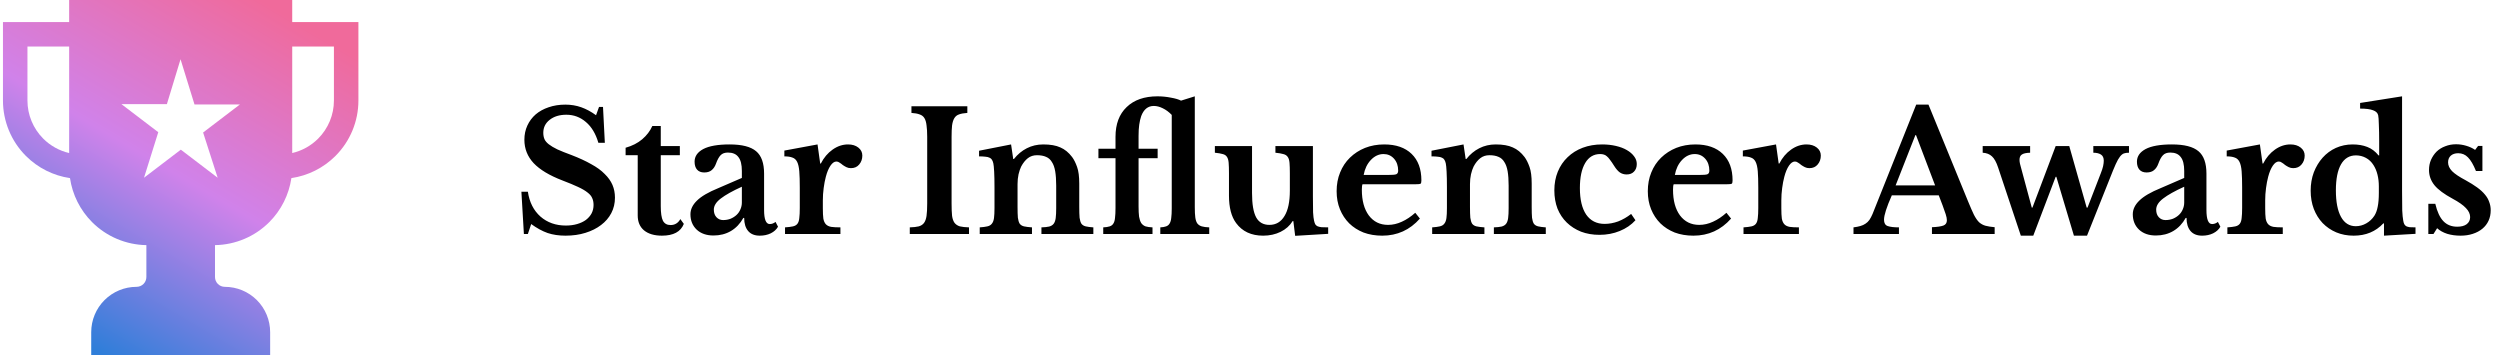 <svg width="422" height="60" viewBox="0 0 422 60" fill="none" xmlns="http://www.w3.org/2000/svg">
<g clip-path="url(#clip0_311_2140)">
<path fill-rule="evenodd" clip-rule="evenodd" d="M11.673 0H49.327V3.724H60.5V16.965C60.5 20.476 59.105 23.844 56.622 26.327C54.597 28.351 51.985 29.652 49.186 30.064C48.774 32.863 47.473 35.476 45.449 37.5C43.014 39.935 39.729 41.323 36.292 41.377V46.76C36.292 47.199 36.466 47.621 36.777 47.932C37.088 48.242 37.509 48.417 37.949 48.417C39.979 48.417 41.925 49.223 43.361 50.659C44.796 52.094 45.602 54.041 45.602 56.071V60H15.398V56.071C15.398 54.041 16.204 52.094 17.639 50.659C19.075 49.223 21.021 48.417 23.051 48.417C23.491 48.417 23.912 48.242 24.223 47.932C24.534 47.621 24.709 47.199 24.709 46.76V41.377C21.271 41.323 17.986 39.935 15.551 37.5C13.527 35.476 12.226 32.863 11.814 30.064C9.015 29.652 6.402 28.351 4.378 26.327C1.895 23.844 0.5 20.476 0.5 16.965V3.724H11.673V0ZM11.673 7.858H4.634V16.965C4.634 19.38 5.593 21.696 7.301 23.404C8.513 24.615 10.031 25.45 11.673 25.833V7.858ZM49.327 25.833V7.858H56.366V16.965C56.366 19.38 55.407 21.696 53.699 23.404C52.487 24.615 50.969 25.45 49.327 25.833ZM30.475 10L32.831 17.632H40.5L34.284 22.368L36.741 30L30.525 25.263L24.31 30L26.716 22.316L20.5 17.579H28.169L30.475 10Z" fill="url(#paint0_linear_311_2140)"/>
</g>
<path d="M88.012 32.36H89.104C89.365 34.133 90.075 35.533 91.232 36.56C92.389 37.568 93.817 38.072 95.516 38.072C96.207 38.072 96.841 37.988 97.42 37.82C97.999 37.652 98.493 37.419 98.904 37.12C99.315 36.803 99.632 36.439 99.856 36.028C100.08 35.599 100.192 35.123 100.192 34.6C100.192 34.152 100.117 33.769 99.968 33.452C99.837 33.116 99.576 32.799 99.184 32.5C98.792 32.183 98.251 31.865 97.56 31.548C96.888 31.231 96.011 30.867 94.928 30.456C92.744 29.616 91.129 28.645 90.084 27.544C89.039 26.424 88.516 25.108 88.516 23.596C88.516 22.719 88.684 21.916 89.02 21.188C89.356 20.46 89.823 19.835 90.42 19.312C91.036 18.789 91.764 18.388 92.604 18.108C93.463 17.809 94.405 17.66 95.432 17.66C96.384 17.66 97.28 17.809 98.12 18.108C98.96 18.407 99.791 18.855 100.612 19.452L101.116 18.052H101.788L102.096 24.1H101.004C100.556 22.569 99.856 21.403 98.904 20.6C97.952 19.779 96.851 19.368 95.6 19.368C94.443 19.368 93.5 19.657 92.772 20.236C92.063 20.796 91.708 21.524 91.708 22.42C91.708 22.812 91.773 23.167 91.904 23.484C92.035 23.783 92.277 24.072 92.632 24.352C92.987 24.632 93.472 24.921 94.088 25.22C94.704 25.5 95.497 25.817 96.468 26.172C97.775 26.676 98.885 27.189 99.8 27.712C100.733 28.216 101.489 28.767 102.068 29.364C102.665 29.943 103.104 30.559 103.384 31.212C103.664 31.865 103.804 32.584 103.804 33.368C103.804 34.32 103.599 35.188 103.188 35.972C102.777 36.756 102.199 37.428 101.452 37.988C100.724 38.548 99.847 38.987 98.82 39.304C97.812 39.621 96.692 39.78 95.46 39.78C94.34 39.78 93.332 39.631 92.436 39.332C91.54 39.015 90.616 38.511 89.664 37.82L89.104 39.5H88.432L88.012 32.36ZM105.602 26.2V24.94C106.722 24.623 107.656 24.147 108.402 23.512C109.168 22.859 109.737 22.112 110.11 21.272H111.538V24.66H114.758V26.2H111.538V34.796C111.538 35.953 111.66 36.775 111.902 37.26C112.164 37.745 112.593 37.988 113.19 37.988C113.918 37.988 114.469 37.652 114.842 36.98L115.43 37.792C114.908 39.117 113.676 39.78 111.734 39.78C110.446 39.78 109.438 39.481 108.71 38.884C108.001 38.287 107.646 37.447 107.646 36.364V26.2H105.602ZM125.226 31.52C123.658 32.229 122.472 32.892 121.67 33.508C120.886 34.105 120.494 34.731 120.494 35.384C120.494 35.925 120.643 36.355 120.942 36.672C121.24 36.989 121.614 37.148 122.062 37.148C122.51 37.148 122.93 37.073 123.322 36.924C123.714 36.756 124.05 36.541 124.33 36.28C124.61 36.019 124.824 35.711 124.974 35.356C125.142 34.983 125.226 34.591 125.226 34.18V31.52ZM125.226 30.036V28.86C125.226 27.777 125.03 26.993 124.638 26.508C124.264 26.004 123.676 25.752 122.874 25.752C122.332 25.752 121.922 25.901 121.642 26.2C121.362 26.48 121.1 26.956 120.858 27.628C120.69 28.095 120.447 28.459 120.13 28.72C119.831 28.981 119.411 29.112 118.87 29.112C118.347 29.112 117.946 28.953 117.666 28.636C117.386 28.319 117.246 27.871 117.246 27.292C117.246 26.396 117.731 25.687 118.702 25.164C119.691 24.641 121.175 24.38 123.154 24.38C125.244 24.38 126.738 24.763 127.634 25.528C128.53 26.275 128.978 27.535 128.978 29.308V35.44C128.978 37.027 129.295 37.82 129.93 37.82C130.284 37.82 130.611 37.699 130.91 37.456L131.33 38.268C131.068 38.735 130.658 39.108 130.098 39.388C129.556 39.649 128.94 39.78 128.25 39.78C127.391 39.78 126.738 39.519 126.29 38.996C125.842 38.473 125.618 37.736 125.618 36.784H125.478C124.936 37.755 124.236 38.492 123.378 38.996C122.519 39.5 121.539 39.752 120.438 39.752C119.262 39.752 118.319 39.425 117.61 38.772C116.9 38.1 116.546 37.232 116.546 36.168C116.546 35.347 116.91 34.581 117.638 33.872C118.366 33.144 119.579 32.435 121.278 31.744L125.226 30.036ZM138.896 35.16C138.896 35.888 138.924 36.467 138.98 36.896C139.055 37.307 139.195 37.624 139.4 37.848C139.605 38.072 139.904 38.221 140.296 38.296C140.688 38.352 141.211 38.38 141.864 38.38V39.5H132.512V38.38C133.072 38.343 133.52 38.287 133.856 38.212C134.192 38.137 134.444 37.988 134.612 37.764C134.78 37.54 134.883 37.223 134.92 36.812C134.976 36.383 135.004 35.813 135.004 35.104V31.688C135.004 30.531 134.976 29.607 134.92 28.916C134.864 28.225 134.743 27.693 134.556 27.32C134.369 26.947 134.099 26.704 133.744 26.592C133.408 26.461 132.96 26.396 132.4 26.396V25.416L138 24.38L138.448 27.6H138.56C139.064 26.611 139.727 25.827 140.548 25.248C141.369 24.669 142.237 24.38 143.152 24.38C143.861 24.38 144.44 24.557 144.888 24.912C145.336 25.267 145.56 25.715 145.56 26.256C145.56 26.853 145.383 27.357 145.028 27.768C144.692 28.179 144.225 28.384 143.628 28.384C143.348 28.384 143.096 28.328 142.872 28.216C142.648 28.104 142.443 27.983 142.256 27.852C142.088 27.703 141.911 27.572 141.724 27.46C141.556 27.329 141.379 27.264 141.192 27.264C140.837 27.264 140.501 27.497 140.184 27.964C139.867 28.431 139.605 29.056 139.4 29.84C139.251 30.4 139.129 31.035 139.036 31.744C138.943 32.435 138.896 33.125 138.896 33.816V35.16ZM163.567 39.5H153.571V38.38C154.205 38.361 154.709 38.305 155.083 38.212C155.475 38.1 155.773 37.904 155.979 37.624C156.184 37.344 156.324 36.952 156.399 36.448C156.473 35.925 156.511 35.225 156.511 34.348V23.092C156.511 22.308 156.473 21.664 156.399 21.16C156.343 20.637 156.221 20.227 156.035 19.928C155.848 19.629 155.577 19.424 155.223 19.312C154.887 19.181 154.429 19.097 153.851 19.06V17.94H163.287V19.06C162.708 19.097 162.241 19.181 161.887 19.312C161.551 19.424 161.289 19.629 161.103 19.928C160.916 20.227 160.785 20.637 160.711 21.16C160.655 21.664 160.627 22.308 160.627 23.092V34.348C160.627 35.225 160.655 35.925 160.711 36.448C160.785 36.952 160.925 37.344 161.131 37.624C161.355 37.904 161.653 38.1 162.027 38.212C162.419 38.305 162.932 38.361 163.567 38.38V39.5ZM171.762 34.936C171.762 35.701 171.781 36.308 171.818 36.756C171.874 37.185 171.977 37.521 172.126 37.764C172.294 37.988 172.537 38.137 172.854 38.212C173.19 38.287 173.638 38.343 174.198 38.38V39.5H165.378V38.38C165.92 38.343 166.349 38.287 166.666 38.212C167.002 38.137 167.254 37.988 167.422 37.764C167.609 37.54 167.73 37.223 167.786 36.812C167.842 36.401 167.87 35.841 167.87 35.132V31.632C167.87 30.531 167.852 29.644 167.814 28.972C167.777 28.281 167.73 27.815 167.674 27.572C167.618 27.329 167.544 27.133 167.45 26.984C167.357 26.816 167.217 26.695 167.03 26.62C166.844 26.527 166.61 26.471 166.33 26.452C166.05 26.415 165.696 26.396 165.266 26.396V25.444L170.67 24.38L171.034 26.844H171.146C171.762 26.06 172.49 25.453 173.33 25.024C174.17 24.595 175.094 24.38 176.102 24.38C177.297 24.38 178.258 24.548 178.986 24.884C179.733 25.201 180.396 25.743 180.974 26.508C181.292 26.937 181.572 27.497 181.814 28.188C182.057 28.86 182.178 29.793 182.178 30.988V34.936C182.178 35.701 182.197 36.308 182.234 36.756C182.29 37.185 182.393 37.521 182.542 37.764C182.71 37.988 182.953 38.137 183.27 38.212C183.588 38.287 184.017 38.343 184.558 38.38V39.5H175.794V38.38C176.354 38.361 176.793 38.315 177.11 38.24C177.446 38.147 177.698 37.988 177.866 37.764C178.034 37.54 178.146 37.223 178.202 36.812C178.258 36.383 178.286 35.823 178.286 35.132V31.324C178.286 30.372 178.23 29.569 178.118 28.916C178.006 28.263 177.82 27.74 177.558 27.348C177.316 26.937 176.989 26.648 176.578 26.48C176.168 26.293 175.654 26.2 175.038 26.2C174.441 26.2 173.928 26.368 173.498 26.704C173.069 27.04 172.696 27.507 172.378 28.104C172.21 28.44 172.061 28.879 171.93 29.42C171.818 29.943 171.762 30.493 171.762 31.072V34.936ZM201.682 34.992C201.682 35.701 201.71 36.271 201.766 36.7C201.822 37.129 201.934 37.465 202.102 37.708C202.289 37.951 202.541 38.119 202.858 38.212C203.175 38.305 203.595 38.361 204.118 38.38V39.5H195.858V38.38C196.269 38.361 196.595 38.305 196.838 38.212C197.099 38.119 197.295 37.96 197.426 37.736C197.575 37.493 197.669 37.176 197.706 36.784C197.762 36.373 197.79 35.841 197.79 35.188V19.396C197.323 18.911 196.819 18.537 196.278 18.276C195.755 18.015 195.251 17.884 194.766 17.884C193.777 17.884 193.067 18.453 192.638 19.592C192.489 20.021 192.377 20.507 192.302 21.048C192.227 21.571 192.19 22.196 192.19 22.924V25.108H195.41V26.704H192.19V34.852C192.19 35.543 192.218 36.112 192.274 36.56C192.349 37.008 192.47 37.372 192.638 37.652C192.825 37.913 193.067 38.1 193.366 38.212C193.683 38.305 194.075 38.361 194.542 38.38V39.5H186.226V38.38C186.674 38.361 187.038 38.305 187.318 38.212C187.598 38.119 187.803 37.96 187.934 37.736C188.083 37.512 188.177 37.195 188.214 36.784C188.27 36.355 188.298 35.785 188.298 35.076V26.704H185.414V25.108H188.298V23.092C188.298 20.945 188.923 19.275 190.174 18.08C191.425 16.867 193.161 16.26 195.382 16.26C196.147 16.26 196.903 16.335 197.65 16.484C198.397 16.615 198.966 16.783 199.358 16.988L201.682 16.26V34.992ZM217.727 29.252C217.727 28.505 217.708 27.917 217.671 27.488C217.634 27.04 217.531 26.704 217.363 26.48C217.195 26.237 216.943 26.079 216.607 26.004C216.29 25.911 215.851 25.836 215.291 25.78V24.66H221.619V33.144C221.619 34.283 221.628 35.179 221.647 35.832C221.684 36.467 221.74 36.943 221.815 37.26C221.871 37.503 221.936 37.699 222.011 37.848C222.086 37.979 222.207 38.091 222.375 38.184C222.543 38.259 222.767 38.315 223.047 38.352C223.346 38.371 223.728 38.38 224.195 38.38V39.472L218.623 39.808L218.315 37.316H218.203C217.718 38.1 217.036 38.707 216.159 39.136C215.282 39.565 214.302 39.78 213.219 39.78C211.222 39.78 209.7 39.071 208.655 37.652C207.852 36.569 207.451 35.029 207.451 33.032V29.252C207.451 28.487 207.432 27.889 207.395 27.46C207.358 27.012 207.255 26.676 207.087 26.452C206.938 26.228 206.704 26.079 206.387 26.004C206.07 25.911 205.631 25.836 205.071 25.78V24.66H211.343V32.584C211.343 34.469 211.576 35.841 212.043 36.7C212.51 37.54 213.256 37.96 214.283 37.96C215.384 37.96 216.234 37.456 216.831 36.448C217.428 35.477 217.727 34.049 217.727 32.164V29.252ZM239.679 36.896C237.98 38.819 235.861 39.78 233.323 39.78C232.165 39.78 231.111 39.603 230.159 39.248C229.225 38.875 228.423 38.361 227.751 37.708C227.079 37.036 226.556 36.243 226.183 35.328C225.809 34.413 225.623 33.396 225.623 32.276C225.623 31.119 225.819 30.064 226.211 29.112C226.603 28.141 227.153 27.311 227.863 26.62C228.591 25.911 229.44 25.36 230.411 24.968C231.4 24.576 232.483 24.38 233.659 24.38C235.637 24.38 237.177 24.912 238.279 25.976C239.38 27.04 239.931 28.533 239.931 30.456C239.931 30.755 239.884 30.941 239.791 31.016C239.697 31.072 239.436 31.1 239.007 31.1H229.991C229.916 31.268 229.879 31.576 229.879 32.024C229.879 33.853 230.271 35.3 231.055 36.364C231.857 37.428 232.94 37.96 234.303 37.96C235.087 37.96 235.861 37.783 236.627 37.428C237.411 37.073 238.167 36.569 238.895 35.916L239.679 36.896ZM234.247 29.532C234.993 29.532 235.469 29.495 235.675 29.42C235.899 29.327 236.011 29.121 236.011 28.804C236.011 27.983 235.777 27.311 235.311 26.788C234.844 26.265 234.256 26.004 233.547 26.004C232.744 26.004 232.025 26.34 231.391 27.012C230.775 27.665 230.373 28.505 230.187 29.532H234.247ZM248.133 34.936C248.133 35.701 248.152 36.308 248.19 36.756C248.246 37.185 248.348 37.521 248.498 37.764C248.666 37.988 248.908 38.137 249.226 38.212C249.562 38.287 250.01 38.343 250.57 38.38V39.5H241.75V38.38C242.291 38.343 242.72 38.287 243.038 38.212C243.374 38.137 243.626 37.988 243.794 37.764C243.98 37.54 244.102 37.223 244.158 36.812C244.214 36.401 244.242 35.841 244.242 35.132V31.632C244.242 30.531 244.223 29.644 244.186 28.972C244.148 28.281 244.102 27.815 244.046 27.572C243.99 27.329 243.915 27.133 243.822 26.984C243.728 26.816 243.588 26.695 243.402 26.62C243.215 26.527 242.982 26.471 242.702 26.452C242.422 26.415 242.067 26.396 241.638 26.396V25.444L247.042 24.38L247.406 26.844H247.518C248.134 26.06 248.862 25.453 249.702 25.024C250.542 24.595 251.466 24.38 252.474 24.38C253.668 24.38 254.63 24.548 255.358 24.884C256.104 25.201 256.767 25.743 257.346 26.508C257.663 26.937 257.943 27.497 258.186 28.188C258.428 28.86 258.55 29.793 258.55 30.988V34.936C258.55 35.701 258.568 36.308 258.606 36.756C258.662 37.185 258.764 37.521 258.914 37.764C259.082 37.988 259.324 38.137 259.642 38.212C259.959 38.287 260.388 38.343 260.93 38.38V39.5H252.166V38.38C252.726 38.361 253.164 38.315 253.482 38.24C253.818 38.147 254.07 37.988 254.238 37.764C254.406 37.54 254.518 37.223 254.574 36.812C254.63 36.383 254.658 35.823 254.658 35.132V31.324C254.658 30.372 254.602 29.569 254.49 28.916C254.378 28.263 254.191 27.74 253.93 27.348C253.687 26.937 253.36 26.648 252.95 26.48C252.539 26.293 252.026 26.2 251.41 26.2C250.812 26.2 250.299 26.368 249.87 26.704C249.44 27.04 249.067 27.507 248.75 28.104C248.582 28.44 248.432 28.879 248.302 29.42C248.19 29.943 248.133 30.493 248.133 31.072V34.936ZM276.065 37.176C275.356 37.96 274.469 38.567 273.405 38.996C272.36 39.425 271.221 39.64 269.989 39.64C268.851 39.64 267.815 39.463 266.881 39.108C265.948 38.735 265.145 38.221 264.473 37.568C263.801 36.915 263.279 36.131 262.905 35.216C262.551 34.283 262.373 33.256 262.373 32.136C262.373 30.979 262.569 29.924 262.961 28.972C263.353 28.02 263.904 27.208 264.613 26.536C265.323 25.845 266.172 25.313 267.161 24.94C268.151 24.567 269.243 24.38 270.437 24.38C271.277 24.38 272.052 24.464 272.761 24.632C273.489 24.8 274.105 25.033 274.609 25.332C275.132 25.631 275.543 25.985 275.841 26.396C276.14 26.788 276.289 27.217 276.289 27.684C276.289 28.225 276.131 28.655 275.813 28.972C275.515 29.289 275.104 29.448 274.581 29.448C274.152 29.448 273.769 29.336 273.433 29.112C273.116 28.888 272.799 28.524 272.481 28.02C272.201 27.572 271.959 27.217 271.753 26.956C271.567 26.695 271.389 26.499 271.221 26.368C271.053 26.219 270.885 26.125 270.717 26.088C270.549 26.032 270.344 26.004 270.101 26.004C269.019 26.004 268.179 26.508 267.581 27.516C266.984 28.524 266.685 29.933 266.685 31.744C266.685 33.685 267.04 35.179 267.749 36.224C268.477 37.269 269.513 37.792 270.857 37.792C271.623 37.792 272.388 37.652 273.153 37.372C273.919 37.073 274.647 36.653 275.337 36.112L276.065 37.176ZM292.206 36.896C290.507 38.819 288.389 39.78 285.85 39.78C284.693 39.78 283.638 39.603 282.686 39.248C281.753 38.875 280.95 38.361 280.278 37.708C279.606 37.036 279.083 36.243 278.71 35.328C278.337 34.413 278.15 33.396 278.15 32.276C278.15 31.119 278.346 30.064 278.738 29.112C279.13 28.141 279.681 27.311 280.39 26.62C281.118 25.911 281.967 25.36 282.938 24.968C283.927 24.576 285.01 24.38 286.186 24.38C288.165 24.38 289.705 24.912 290.806 25.976C291.907 27.04 292.458 28.533 292.458 30.456C292.458 30.755 292.411 30.941 292.318 31.016C292.225 31.072 291.963 31.1 291.534 31.1H282.518C282.443 31.268 282.406 31.576 282.406 32.024C282.406 33.853 282.798 35.3 283.582 36.364C284.385 37.428 285.467 37.96 286.83 37.96C287.614 37.96 288.389 37.783 289.154 37.428C289.938 37.073 290.694 36.569 291.422 35.916L292.206 36.896ZM286.774 29.532C287.521 29.532 287.997 29.495 288.202 29.42C288.426 29.327 288.538 29.121 288.538 28.804C288.538 27.983 288.305 27.311 287.838 26.788C287.371 26.265 286.783 26.004 286.074 26.004C285.271 26.004 284.553 26.34 283.918 27.012C283.302 27.665 282.901 28.505 282.714 29.532H286.774ZM300.689 35.16C300.689 35.888 300.717 36.467 300.773 36.896C300.848 37.307 300.988 37.624 301.193 37.848C301.398 38.072 301.697 38.221 302.089 38.296C302.481 38.352 303.004 38.38 303.657 38.38V39.5H294.305V38.38C294.865 38.343 295.313 38.287 295.649 38.212C295.985 38.137 296.237 37.988 296.405 37.764C296.573 37.54 296.676 37.223 296.713 36.812C296.769 36.383 296.797 35.813 296.797 35.104V31.688C296.797 30.531 296.769 29.607 296.713 28.916C296.657 28.225 296.536 27.693 296.349 27.32C296.162 26.947 295.892 26.704 295.537 26.592C295.201 26.461 294.753 26.396 294.193 26.396V25.416L299.793 24.38L300.241 27.6H300.353C300.857 26.611 301.52 25.827 302.341 25.248C303.162 24.669 304.03 24.38 304.945 24.38C305.654 24.38 306.233 24.557 306.681 24.912C307.129 25.267 307.353 25.715 307.353 26.256C307.353 26.853 307.176 27.357 306.821 27.768C306.485 28.179 306.018 28.384 305.421 28.384C305.141 28.384 304.889 28.328 304.665 28.216C304.441 28.104 304.236 27.983 304.049 27.852C303.881 27.703 303.704 27.572 303.517 27.46C303.349 27.329 303.172 27.264 302.985 27.264C302.63 27.264 302.294 27.497 301.977 27.964C301.66 28.431 301.398 29.056 301.193 29.84C301.044 30.4 300.922 31.035 300.829 31.744C300.736 32.435 300.689 33.125 300.689 33.816V35.16ZM327.262 32.976H319.338C318.461 34.955 318.022 36.327 318.022 37.092C318.022 37.652 318.228 38.007 318.638 38.156C319.068 38.305 319.702 38.38 320.542 38.38V39.5H312.87V38.38C313.318 38.324 313.701 38.249 314.018 38.156C314.354 38.063 314.644 37.932 314.886 37.764C315.148 37.596 315.372 37.381 315.558 37.12C315.745 36.84 315.922 36.504 316.09 36.112L323.454 17.66H325.526L332.218 34.012C332.61 34.964 332.937 35.711 333.198 36.252C333.478 36.793 333.768 37.213 334.066 37.512C334.384 37.792 334.738 37.988 335.13 38.1C335.541 38.212 336.064 38.296 336.698 38.352V39.5H326.114V38.352C327.01 38.315 327.654 38.221 328.046 38.072C328.438 37.923 328.634 37.624 328.634 37.176C328.634 36.915 328.569 36.579 328.438 36.168C328.308 35.757 328.13 35.253 327.906 34.656L327.262 32.976ZM319.982 31.296H326.646L323.426 22.812H323.314L319.982 31.296ZM343.217 39.78H341.117L337.281 28.272C336.982 27.376 336.637 26.751 336.245 26.396C335.853 26.023 335.33 25.817 334.677 25.78V24.66H342.685V25.78C342.013 25.799 341.546 25.901 341.285 26.088C341.024 26.256 340.893 26.555 340.893 26.984C340.893 27.189 340.921 27.413 340.977 27.656C341.033 27.899 341.108 28.179 341.201 28.496L342.965 35.048H343.077L346.997 24.66H349.293L352.233 35.048H352.373L354.613 29.252C354.8 28.785 354.93 28.384 355.005 28.048C355.08 27.693 355.117 27.385 355.117 27.124C355.117 26.639 354.958 26.293 354.641 26.088C354.324 25.883 353.894 25.78 353.353 25.78V24.66H359.373V25.78C359.037 25.78 358.757 25.817 358.533 25.892C358.309 25.967 358.085 26.144 357.861 26.424C357.637 26.704 357.394 27.133 357.133 27.712C356.872 28.291 356.545 29.084 356.153 30.092L352.289 39.78H350.077L347.109 29.84H346.997L343.217 39.78ZM368.695 31.52C367.127 32.229 365.941 32.892 365.139 33.508C364.355 34.105 363.963 34.731 363.963 35.384C363.963 35.925 364.112 36.355 364.411 36.672C364.709 36.989 365.083 37.148 365.531 37.148C365.979 37.148 366.399 37.073 366.791 36.924C367.183 36.756 367.519 36.541 367.799 36.28C368.079 36.019 368.293 35.711 368.443 35.356C368.611 34.983 368.695 34.591 368.695 34.18V31.52ZM368.695 30.036V28.86C368.695 27.777 368.499 26.993 368.107 26.508C367.733 26.004 367.145 25.752 366.343 25.752C365.801 25.752 365.391 25.901 365.111 26.2C364.831 26.48 364.569 26.956 364.327 27.628C364.159 28.095 363.916 28.459 363.599 28.72C363.3 28.981 362.88 29.112 362.339 29.112C361.816 29.112 361.415 28.953 361.135 28.636C360.855 28.319 360.715 27.871 360.715 27.292C360.715 26.396 361.2 25.687 362.171 25.164C363.16 24.641 364.644 24.38 366.623 24.38C368.713 24.38 370.207 24.763 371.103 25.528C371.999 26.275 372.447 27.535 372.447 29.308V35.44C372.447 37.027 372.764 37.82 373.399 37.82C373.753 37.82 374.08 37.699 374.379 37.456L374.799 38.268C374.537 38.735 374.127 39.108 373.567 39.388C373.025 39.649 372.409 39.78 371.719 39.78C370.86 39.78 370.207 39.519 369.759 38.996C369.311 38.473 369.087 37.736 369.087 36.784H368.947C368.405 37.755 367.705 38.492 366.847 38.996C365.988 39.5 365.008 39.752 363.907 39.752C362.731 39.752 361.788 39.425 361.079 38.772C360.369 38.1 360.015 37.232 360.015 36.168C360.015 35.347 360.379 34.581 361.107 33.872C361.835 33.144 363.048 32.435 364.747 31.744L368.695 30.036ZM382.365 35.16C382.365 35.888 382.393 36.467 382.449 36.896C382.523 37.307 382.663 37.624 382.869 37.848C383.074 38.072 383.373 38.221 383.765 38.296C384.157 38.352 384.679 38.38 385.333 38.38V39.5H375.981V38.38C376.541 38.343 376.989 38.287 377.325 38.212C377.661 38.137 377.913 37.988 378.081 37.764C378.249 37.54 378.351 37.223 378.389 36.812C378.445 36.383 378.473 35.813 378.473 35.104V31.688C378.473 30.531 378.445 29.607 378.389 28.916C378.333 28.225 378.211 27.693 378.025 27.32C377.838 26.947 377.567 26.704 377.213 26.592C376.877 26.461 376.429 26.396 375.869 26.396V25.416L381.469 24.38L381.917 27.6H382.029C382.533 26.611 383.195 25.827 384.017 25.248C384.838 24.669 385.706 24.38 386.621 24.38C387.33 24.38 387.909 24.557 388.357 24.912C388.805 25.267 389.029 25.715 389.029 26.256C389.029 26.853 388.851 27.357 388.497 27.768C388.161 28.179 387.694 28.384 387.097 28.384C386.817 28.384 386.565 28.328 386.341 28.216C386.117 28.104 385.911 27.983 385.725 27.852C385.557 27.703 385.379 27.572 385.193 27.46C385.025 27.329 384.847 27.264 384.661 27.264C384.306 27.264 383.97 27.497 383.653 27.964C383.335 28.431 383.074 29.056 382.869 29.84C382.719 30.4 382.598 31.035 382.505 31.744C382.411 32.435 382.365 33.125 382.365 33.816V35.16ZM402.417 37.708H402.305C401.017 39.089 399.347 39.78 397.293 39.78C396.229 39.78 395.249 39.593 394.353 39.22C393.476 38.847 392.711 38.324 392.057 37.652C391.423 36.98 390.928 36.187 390.573 35.272C390.219 34.339 390.041 33.312 390.041 32.192C390.041 31.072 390.219 30.036 390.573 29.084C390.947 28.132 391.441 27.311 392.057 26.62C392.692 25.911 393.439 25.36 394.297 24.968C395.175 24.576 396.117 24.38 397.125 24.38C398.059 24.38 398.88 24.52 399.589 24.8C400.317 25.08 400.952 25.556 401.493 26.228H401.605V23.848C401.605 22.747 401.587 21.804 401.549 21.02C401.531 20.217 401.493 19.695 401.437 19.452C401.344 19.06 401.055 18.78 400.569 18.612C400.103 18.425 399.375 18.332 398.385 18.332V17.38L405.469 16.26V32.276C405.469 33.676 405.479 34.759 405.497 35.524C405.535 36.271 405.591 36.84 405.665 37.232C405.703 37.475 405.759 37.671 405.833 37.82C405.908 37.969 406.02 38.091 406.169 38.184C406.319 38.259 406.515 38.315 406.757 38.352C407.019 38.371 407.345 38.38 407.737 38.38V39.472L402.417 39.78V37.708ZM401.549 31.464C401.549 30.755 401.475 30.101 401.325 29.504C401.176 28.888 400.952 28.347 400.653 27.88C400.317 27.339 399.888 26.928 399.365 26.648C398.843 26.368 398.283 26.228 397.685 26.228C396.584 26.228 395.744 26.732 395.165 27.74C394.587 28.748 394.297 30.213 394.297 32.136C394.297 34.077 394.587 35.571 395.165 36.616C395.744 37.661 396.575 38.184 397.657 38.184C398.273 38.184 398.861 38.025 399.421 37.708C399.981 37.391 400.439 36.961 400.793 36.42C401.055 36.009 401.241 35.505 401.353 34.908C401.484 34.292 401.549 33.508 401.549 32.556V31.464ZM410.771 39.5H409.903V34.404H411.079C411.396 35.748 411.853 36.728 412.451 37.344C413.048 37.96 413.823 38.268 414.775 38.268C415.465 38.268 415.997 38.128 416.371 37.848C416.763 37.549 416.959 37.148 416.959 36.644C416.959 36.121 416.725 35.617 416.259 35.132C415.792 34.628 415.036 34.096 413.991 33.536C412.572 32.771 411.555 32.015 410.939 31.268C410.323 30.503 410.015 29.644 410.015 28.692C410.015 28.076 410.127 27.507 410.351 26.984C410.593 26.443 410.911 25.976 411.303 25.584C411.713 25.192 412.199 24.893 412.759 24.688C413.319 24.464 413.925 24.352 414.579 24.352C415.157 24.352 415.727 24.436 416.287 24.604C416.865 24.772 417.369 25.005 417.799 25.304L418.303 24.632H419.031V28.86H417.939C417.509 27.796 417.061 27.031 416.595 26.564C416.147 26.097 415.596 25.864 414.943 25.864C414.42 25.864 414 26.004 413.683 26.284C413.384 26.564 413.235 26.937 413.235 27.404C413.235 27.927 413.459 28.421 413.907 28.888C414.373 29.355 415.139 29.868 416.203 30.428C416.949 30.839 417.593 31.24 418.135 31.632C418.676 32.024 419.115 32.425 419.451 32.836C419.787 33.228 420.029 33.648 420.179 34.096C420.347 34.525 420.431 34.992 420.431 35.496C420.431 36.149 420.309 36.737 420.067 37.26C419.824 37.783 419.479 38.231 419.031 38.604C418.583 38.977 418.041 39.267 417.407 39.472C416.791 39.677 416.1 39.78 415.335 39.78C414.532 39.78 413.785 39.677 413.095 39.472C412.404 39.248 411.835 38.931 411.387 38.52L410.771 39.5Z" fill="black"/>
<defs>
<linearGradient id="paint0_linear_311_2140" x1="49" y1="3" x2="16" y2="59" gradientUnits="userSpaceOnUse">
<stop stop-color="#F06A9B"/>
<stop offset="0.5" stop-color="#D082EA"/>
<stop offset="1" stop-color="#2F7ED9"/>
</linearGradient>
<clipPath id="clip0_311_2140">
<rect width="60" height="60" fill="white" transform="translate(0.5)"/>
</clipPath>
</defs>
</svg>
